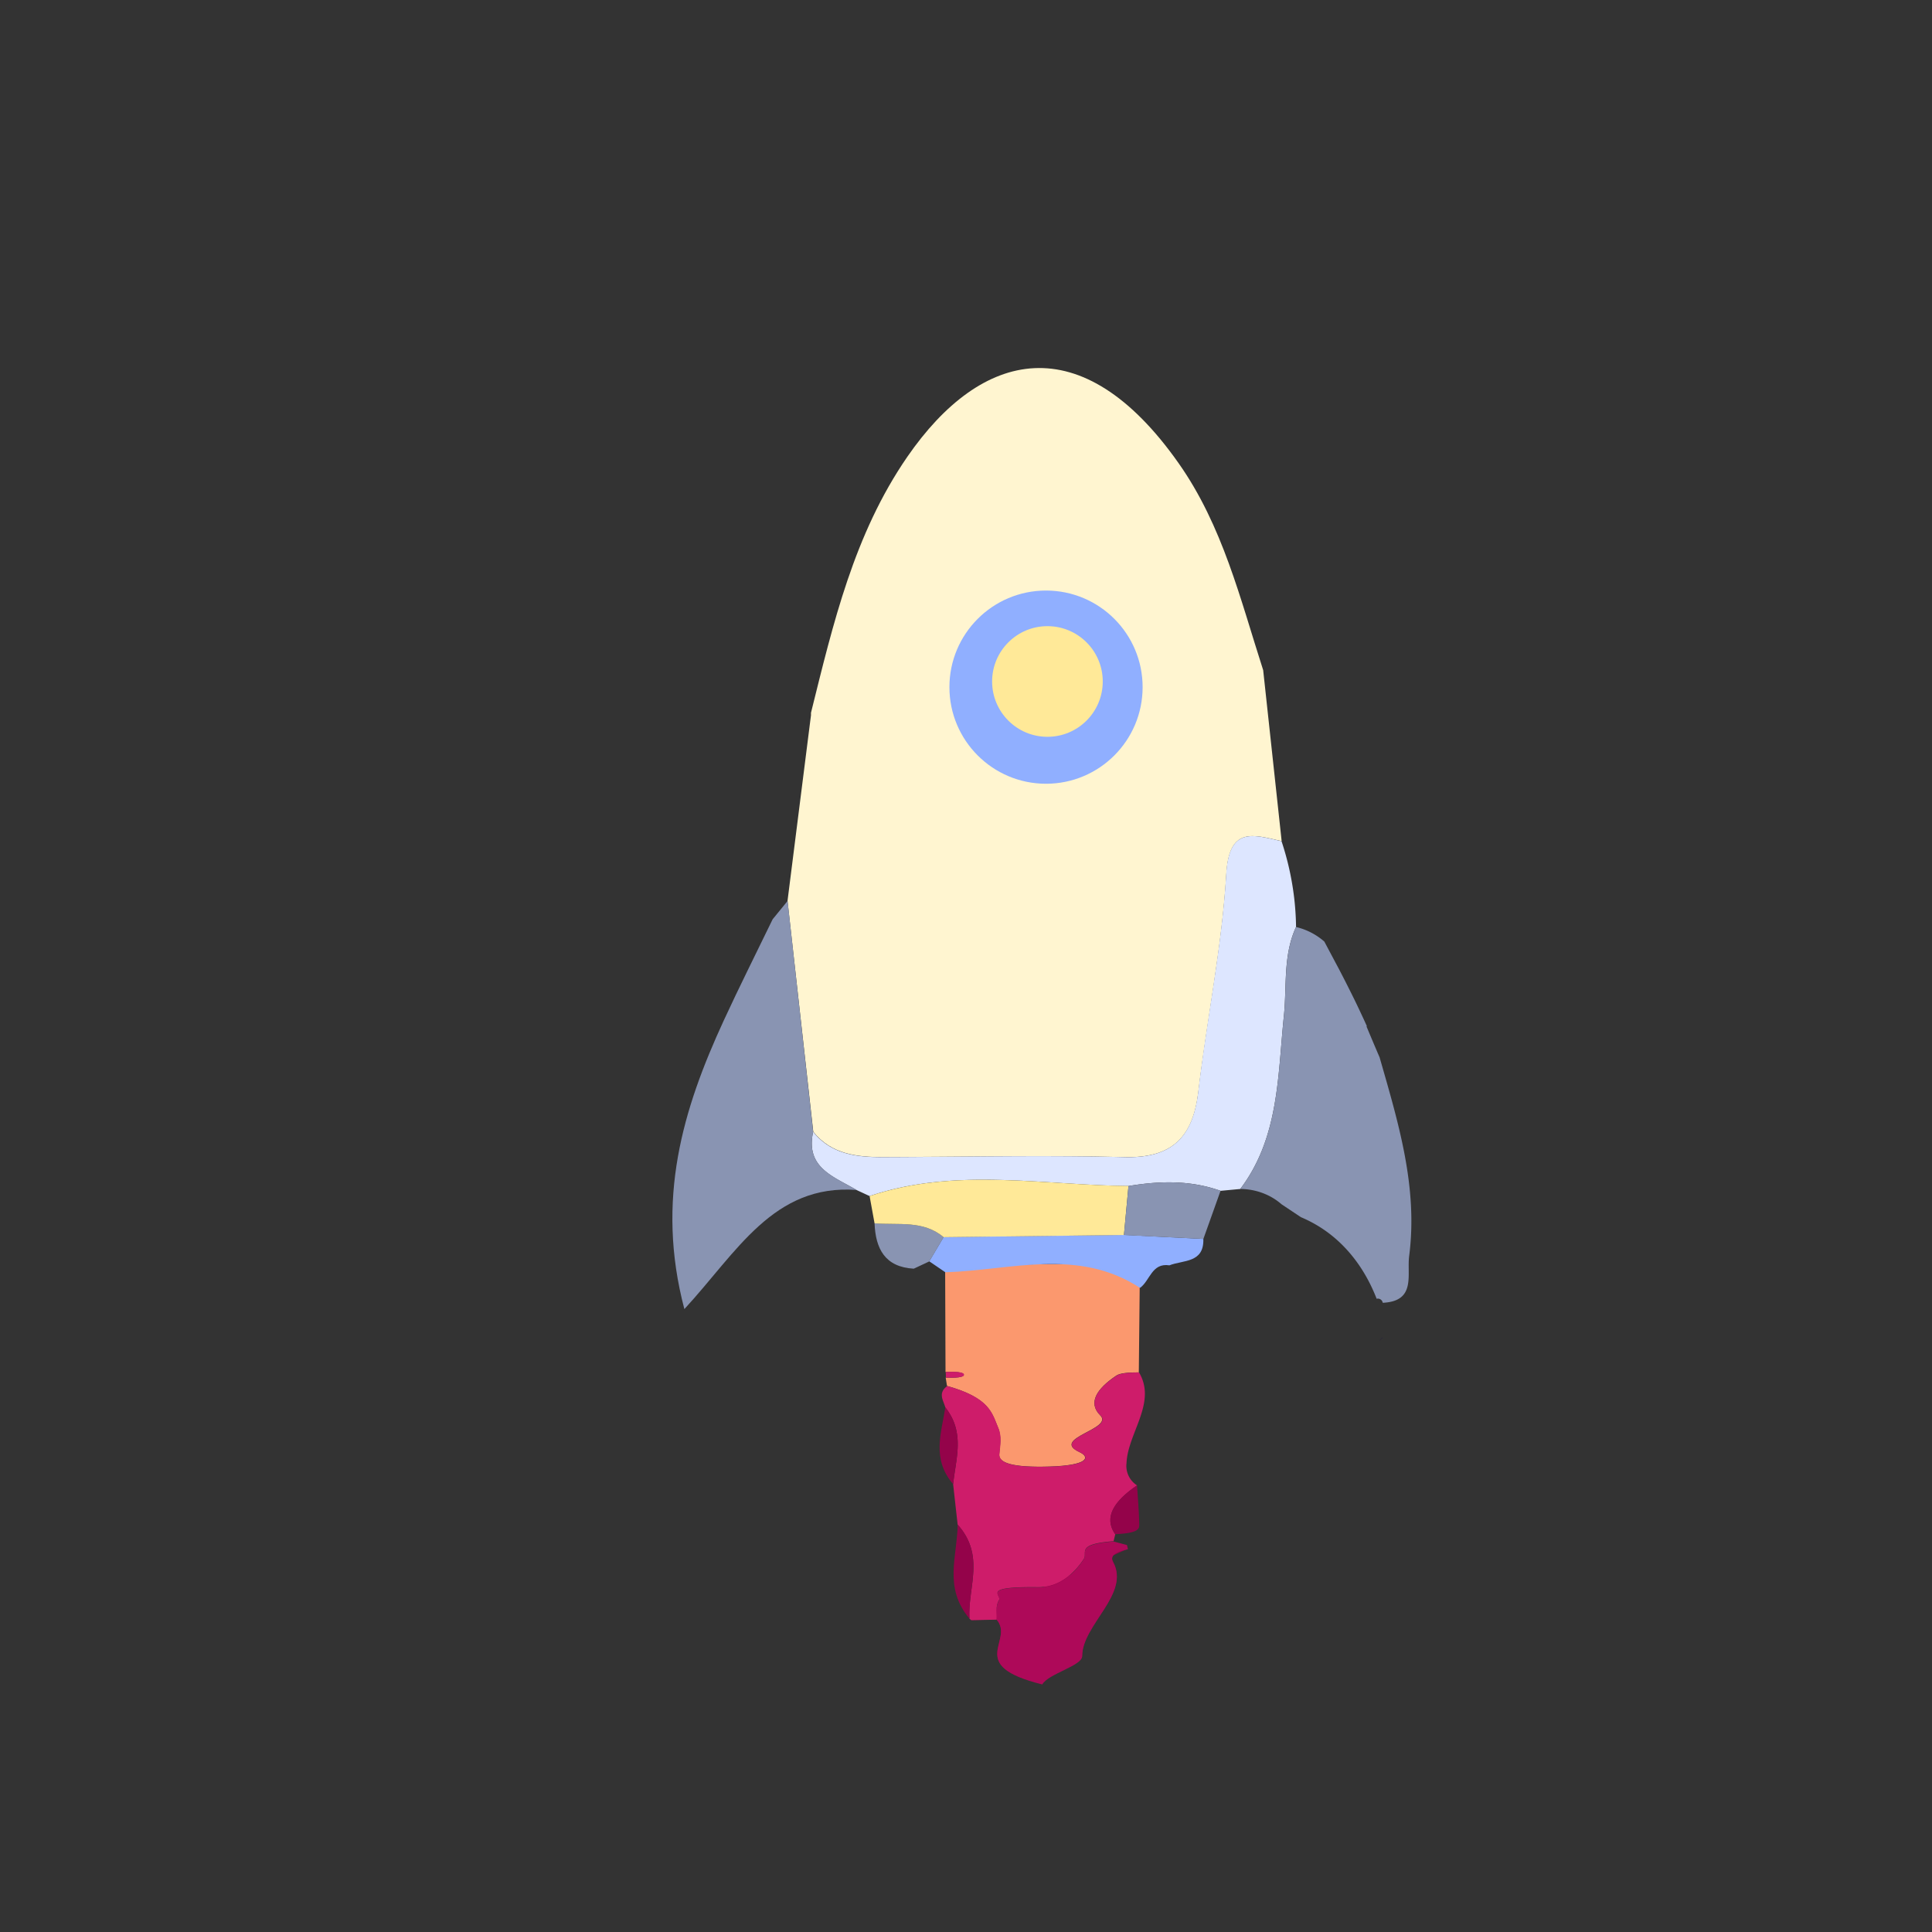 <svg xmlns="http://www.w3.org/2000/svg" viewBox="0 0 600 600"><rect x="0" y="0" width="600" height="600" fill="#333333" stroke="none"/><defs><style>.cls-1{fill:#fff5d0;}.cls-2{fill:#fb986e;}.cls-3{fill:#94034a;}.cls-4{fill:#ce1c6a;}.cls-5{fill:#ae0959;}.cls-6{fill:#90afff;}.cls-7{fill:#8994b2;}.cls-8{fill:#dde6ff;}.cls-9{fill:#190e41;}.cls-10{fill:#ffe998;}</style></defs><title>player-icons</title><g id="Layer_2" data-name="Layer 2"><path class="cls-1" d="M251.86,222.15l0-.79c6.88-27.64,13.31-55.39,29.89-79.46,23-33.36,54.18-40.8,84.27,1.94,13.72,19.49,19.15,42.19,26.27,64.28q2.87,26.55,5.74,53.11c-9-2.06-16.31-4.59-17.19,10.26-1.33,22.59-6,45-8.67,67.5-1.65,14.07-8.06,20.73-22.88,20.36-24.94-.62-49.91-.07-74.87,0-8.25,0-16.16-.81-21.85-7.87q-4-35.85-8-71.71,3.52-27.93,7.06-55.87ZM334,188.3c-10.42-8.59-17.26-3.09-24.72,1.34-10.42,6.18-16.38,13.07-7.54,25.15-6.29,16.71,4.2,23,17.38,25.05,17,2.65,29.22-5.51,32.32-22.44C354,203.33,352,193,334,188.3Z"/><path class="cls-2" d="M354,394.43l-.33,31.77c-3.12,0-5.84.19-7,1-6,4-8.94,8.41-5,12.34,4.33,4.28-15.68,7.12-6.43,11.43,3.47,1.62,2.5,4.13-9.35,4.47-11.54.33-15.8-1.12-15.57-3.84s.8-5.49-.35-8.19c-1.93-4.55-2.57-9.27-15.87-13-.14-.86-.28-1.73-.41-2.58,3,.14,5.65-.07,5.63-.89s-2.68-1-5.68-.85q-.06-16.44-.12-32.85C313.92,393.07,334.76,391.3,354,394.43Z"/><path class="cls-3" d="M301.64,503.12l7.88-.16c5.65,6.6-9.83,14.21,14.15,20,1.81-3.31,12.37-5.79,12.39-8.78,0-9.8,15-19.27,9.62-29.17-.77-1.43-.47-2.95,4.6-4.05"/><path class="cls-4" d="M309.52,503l-7.88.16-.57-.46c-.57-9.73,5-19.52-3.66-29.2q-.71-6.27-1.4-12.54c.79-8,3.81-15.94-2.43-23.87-.62-2.22-2.39-4.45.59-6.65,13.3,3.71,13.94,8.43,15.87,13,1.15,2.7.58,5.46.35,8.19s4,4.17,15.57,3.84c11.85-.34,12.82-2.85,9.35-4.47-9.25-4.31,10.76-7.15,6.43-11.43-4-3.93-1.05-8.33,5-12.34,1.17-.78,3.89-1,7-1,5.58,9.44-3.48,18.76-3.89,28.14a7.17,7.17,0,0,0,3.29,6.94c-7.23,4.92-10.43,10-6.78,15.18-.18.71-.36,1.43-.53,2.14-11.92.93-7.91,3.48-9.26,5.53-2.19,3.31-6.81,8.84-14.31,8.75-17.82-.21-11,2.4-12,4C309.08,498.9,309.68,501,309.52,503Z"/><path class="cls-5" d="M309.52,503c.16-2-.44-4.06.73-6,1-1.64-5.84-4.25,12-4,7.5.09,12.12-5.44,14.31-8.75,1.35-2.05-2.66-4.6,9.26-5.53l.41.11,3.76,1c.1.43.2.86.31,1.29-5.07,1.1-5.37,2.62-4.6,4.05,5.35,9.9-9.58,19.37-9.62,29.17,0,3-10.58,5.47-12.39,8.78C299.69,517.17,315.17,509.56,309.52,503Z"/><path class="cls-6" d="M373.71,384.76c.23,7.55-6.23,6.5-10.55,8.2-5.5-.83-6,4.78-9.12,7-19.28-12.57-40.12-5.48-60.45-4.84-1.66-1.16-3.33-2.28-5-3.41q2.24-3.76,4.46-7.53l56-.67Z"/><path class="cls-3" d="M297.41,473.46c8.63,9.68,3.09,19.47,3.66,29.2C292.91,493,297.33,483.2,297.41,473.46Z"/><path class="cls-3" d="M346.33,476.46c-3.65-5.22-.45-10.26,6.78-15.18.25,4,.62,7.89.69,11.84C353.82,474.53,354.26,476.11,346.33,476.46Z"/><path class="cls-3" d="M293.58,437.05C299.82,445,296.8,453,296,460.92,289.24,453,292.38,445,293.58,437.05Z"/><path class="cls-7" d="M293.06,384.22l-4.47,7.53L283.78,394c-8.93-.5-11.87-6.17-12.18-14.11C278.92,380.53,286.69,378.86,293.06,384.22Z"/><path class="cls-4" d="M293.71,426.08c3-.16,5.65,0,5.68.85s-2.63,1-5.63.89C293.74,427.23,293.73,426.65,293.71,426.08Z"/><path class="cls-3" d="M350,479.71l-3.76-1Z"/><path class="cls-8" d="M385.17,369.25l-6.12.57c-9.38-3.35-18.95-3.1-28.59-1.49-26.85-.29-53.9-5.81-80.4,3.12l-4.09-1.9c-7-4.17-15.92-6.85-13.44-18.06,5.69,7.06,13.6,7.9,21.85,7.87,25-.08,49.93-.63,74.87,0,14.82.37,21.23-6.29,22.88-20.36,2.64-22.54,7.33-44.91,8.67-67.5.88-14.85,8.23-12.32,17.19-10.26a88.53,88.53,0,0,1,3.93,17.63,87.14,87.14,0,0,1,.58,9c-4.1,8.87-2.82,18.43-3.79,27.73C396.8,334.12,397.24,353.3,385.17,369.25Z"/><path class="cls-7" d="M385.17,369.25c12.07-15.95,11.63-35.13,13.54-53.63,1-9.3-.31-18.86,3.79-27.73a20.51,20.51,0,0,1,8.78,4.52q2.3,4.33,4.6,8.65Q418.46,306,421,311.2q1.83,3.8,3.49,7.47l-.11.1q2,4.8,4.07,9.61c5.78,20.15,11.95,40.27,9.18,61.66-.76,5.84,2.24,14.08-8.21,14.55a1.52,1.52,0,0,0-1.89-1.24c-2.17-5.61-7-15.44-17.33-22.09A40.93,40.93,0,0,0,404,378l-3-2-3-2a19.37,19.37,0,0,0-3.37-2.35A20,20,0,0,0,385.17,369.25Z"/><polygon class="cls-9" points="429.34 415.46 428.11 416.64 429.28 415.4 429.34 415.46"/><path class="cls-7" d="M252.53,351.49C250.05,362.7,259,365.38,266,369.55c-25.83-1.88-37.11,19.27-53.46,37-9-34.11-.43-62.17,12.23-89.63,4.87-10.56,10.11-20.95,15.18-31.43l4.64-5.69Q248.55,315.63,252.53,351.49Z"/><path class="cls-10" d="M270.06,371.45c26.5-8.93,53.55-3.41,80.4-3.13l-1.41,15.23-56,.67c-6.36-5.36-14.13-3.69-21.45-4.31Q270.83,375.68,270.06,371.45Z"/><path class="cls-1" d="M240.46,215.31l-.15-.7Z"/><path class="cls-7" d="M349.05,383.55l1.41-15.23c9.64-1.6,19.21-1.85,28.59,1.5q-2.66,7.47-5.33,14.94Z"/><circle class="cls-6" cx="324.85" cy="213.4" r="30"/><circle class="cls-10" cx="325.29" cy="211.64" r="17.18"/></g></svg>
